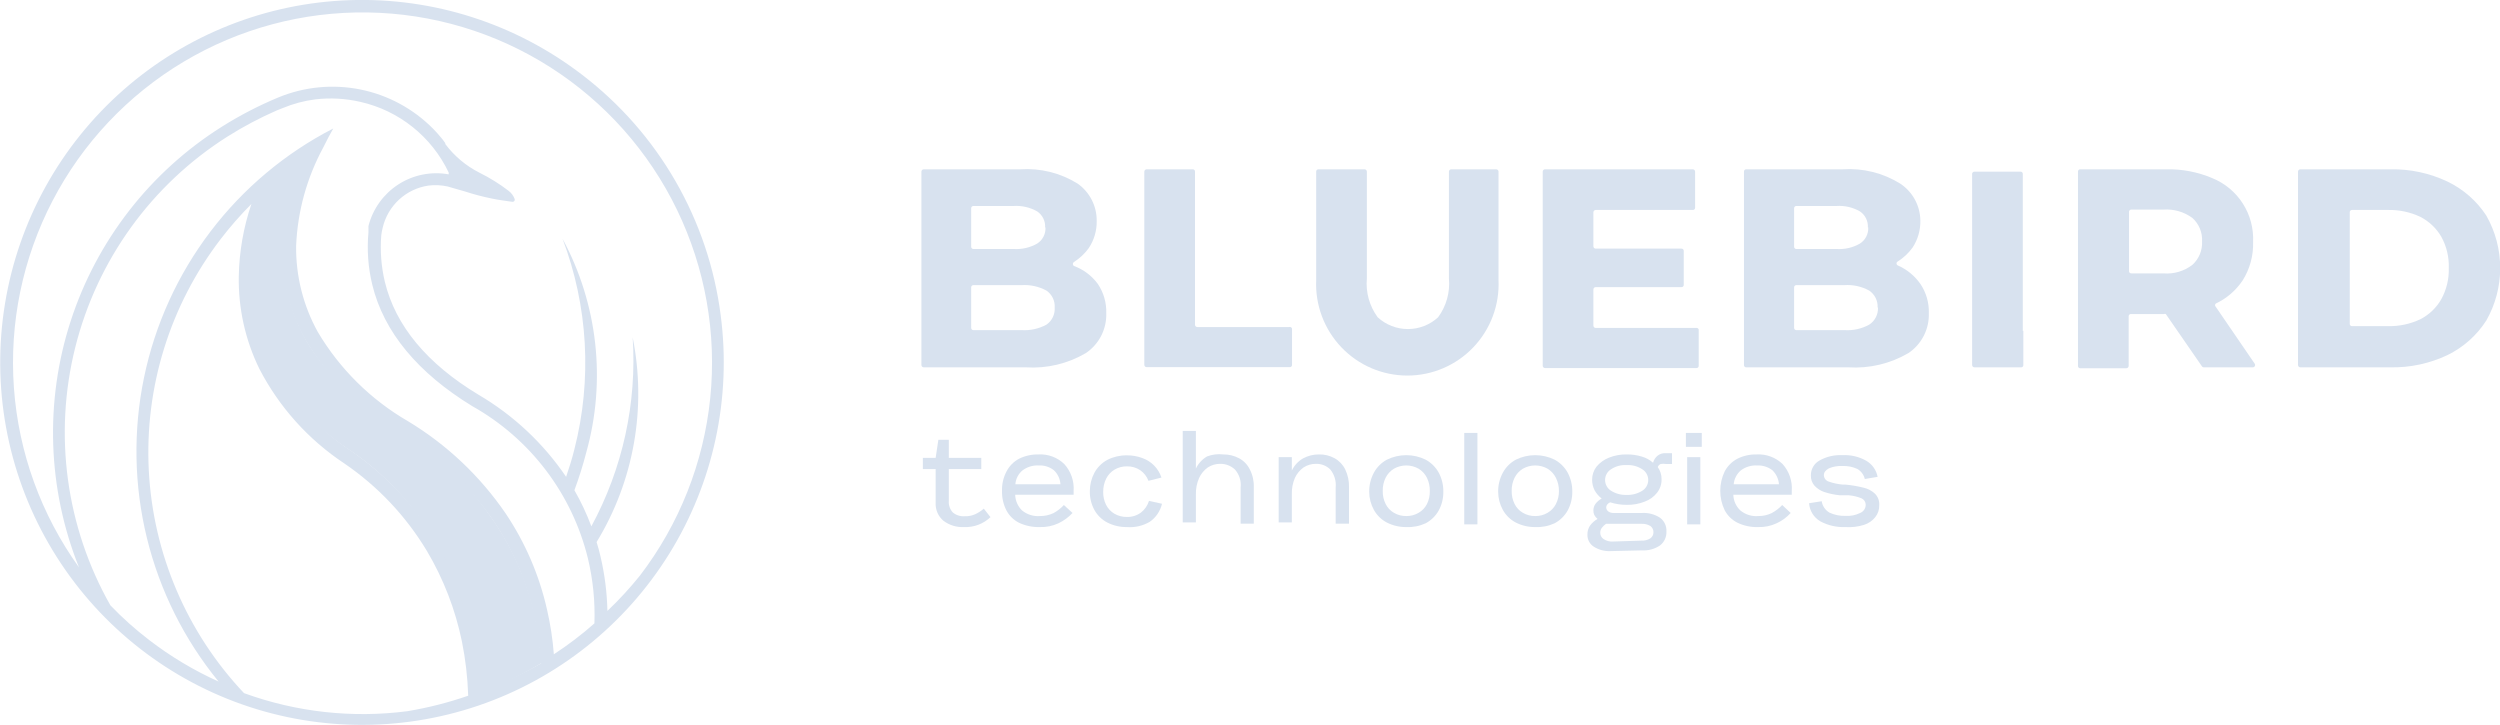 <svg viewBox="0 0 693 201" fill="none" xmlns="http://www.w3.org/2000/svg">
<g clip-path="url(#clip0_7331_2562)">
<path d="M689.2 59.754C691.725 64.186 693.053 69.201 693.053 74.304C693.053 79.408 691.725 84.423 689.2 88.855C686.56 92.97 682.842 96.279 678.452 98.421C673.503 100.769 668.079 101.935 662.604 101.827H637.608C637.444 101.815 637.291 101.741 637.18 101.62C637.069 101.499 637.007 101.341 637.008 101.176V47.583C637.007 47.419 637.069 47.26 637.18 47.139C637.291 47.019 637.444 46.944 637.608 46.932H662.604C668.079 46.824 673.503 47.989 678.452 50.338C682.823 52.438 686.539 55.694 689.2 59.754ZM678.802 74.279C678.903 71.275 678.195 68.299 676.752 65.664C675.377 63.285 673.346 61.355 670.903 60.105C668.107 58.786 665.044 58.135 661.954 58.201H651.956C651.797 58.201 651.644 58.265 651.531 58.377C651.419 58.49 651.356 58.643 651.356 58.802V89.806C651.356 89.885 651.371 89.963 651.401 90.036C651.431 90.109 651.476 90.175 651.531 90.231C651.587 90.287 651.653 90.331 651.726 90.362C651.799 90.392 651.877 90.407 651.956 90.407H661.954C665.044 90.474 668.107 89.823 670.903 88.504C673.36 87.25 675.394 85.299 676.752 82.894C678.189 80.257 678.896 77.283 678.802 74.279Z" fill="#D8E2EF"/>
<path d="M625.01 100.826C625.071 100.921 625.106 101.03 625.112 101.143C625.118 101.256 625.095 101.368 625.044 101.469C624.994 101.57 624.918 101.656 624.824 101.719C624.731 101.782 624.622 101.819 624.51 101.827H610.862C610.76 101.824 610.66 101.795 610.573 101.742C610.485 101.689 610.413 101.615 610.362 101.527L600.363 87.052C600.285 87.016 600.2 86.997 600.113 86.997C600.027 86.997 599.942 87.016 599.863 87.052H590.665C590.506 87.052 590.353 87.115 590.24 87.228C590.128 87.34 590.065 87.493 590.065 87.653V101.427C590.065 101.599 589.996 101.765 589.874 101.887C589.753 102.009 589.587 102.078 589.415 102.078H576.617C576.533 102.078 576.451 102.061 576.375 102.028C576.299 101.994 576.23 101.946 576.174 101.884C576.117 101.823 576.074 101.751 576.047 101.672C576.02 101.593 576.01 101.51 576.017 101.427V47.583C576.01 47.5 576.02 47.416 576.047 47.337C576.074 47.259 576.117 47.186 576.174 47.125C576.23 47.064 576.299 47.015 576.375 46.982C576.451 46.949 576.533 46.931 576.617 46.932H600.413C604.821 46.825 609.202 47.662 613.261 49.386C616.738 50.801 619.692 53.261 621.715 56.428C623.739 59.594 624.732 63.311 624.56 67.067C624.677 70.833 623.668 74.549 621.66 77.735C619.807 80.513 617.231 82.729 614.211 84.147C614.147 84.203 614.096 84.272 614.061 84.35C614.026 84.428 614.008 84.512 614.008 84.597C614.008 84.683 614.026 84.767 614.061 84.845C614.096 84.922 614.147 84.992 614.211 85.048L625.01 100.826ZM610.412 66.916C610.48 65.698 610.272 64.479 609.805 63.352C609.337 62.224 608.622 61.217 607.712 60.405C605.402 58.714 602.568 57.897 599.713 58.101H590.765C590.681 58.101 590.599 58.118 590.523 58.151C590.447 58.184 590.378 58.233 590.322 58.295C590.265 58.356 590.222 58.428 590.195 58.507C590.168 58.586 590.158 58.669 590.165 58.752V75.181C590.165 75.34 590.228 75.493 590.34 75.606C590.453 75.719 590.606 75.782 590.765 75.782H599.713C602.579 76.018 605.429 75.179 607.712 73.428C608.619 72.614 609.333 71.606 609.8 70.479C610.267 69.352 610.476 68.135 610.412 66.916Z" fill="#D8E2EF"/>
<path d="M560.869 91.66V101.176C560.876 101.259 560.865 101.343 560.838 101.422C560.811 101.5 560.768 101.573 560.712 101.634C560.655 101.695 560.587 101.744 560.511 101.777C560.435 101.811 560.352 101.828 560.269 101.827H547.321C547.148 101.827 546.983 101.759 546.861 101.637C546.739 101.514 546.671 101.349 546.671 101.176V48.134C546.695 47.979 546.774 47.838 546.893 47.737C547.013 47.636 547.164 47.581 547.321 47.583H560.119C560.202 47.583 560.285 47.6 560.361 47.633C560.437 47.666 560.505 47.715 560.562 47.776C560.618 47.837 560.661 47.91 560.688 47.989C560.715 48.067 560.726 48.151 560.719 48.234V91.76L560.869 91.66Z" fill="#D8E2EF"/>
<path d="M532.323 78.687C533.938 81.077 534.76 83.916 534.672 86.801C534.745 88.975 534.265 91.131 533.276 93.068C532.288 95.004 530.825 96.657 529.023 97.87C523.99 100.817 518.194 102.194 512.376 101.827H484.03C483.947 101.828 483.864 101.811 483.788 101.777C483.712 101.744 483.643 101.695 483.587 101.634C483.53 101.573 483.487 101.5 483.46 101.422C483.433 101.343 483.423 101.259 483.43 101.176V47.583C483.423 47.5 483.433 47.416 483.46 47.337C483.487 47.259 483.53 47.186 483.587 47.125C483.643 47.064 483.712 47.015 483.788 46.982C483.864 46.949 483.947 46.931 484.03 46.932H510.826C516.407 46.556 521.967 47.939 526.724 50.889C528.42 52.003 529.818 53.517 530.794 55.299C531.77 57.08 532.295 59.074 532.323 61.106C532.384 63.771 531.635 66.392 530.173 68.62C529.062 70.153 527.671 71.461 526.074 72.476C525.967 72.523 525.876 72.6 525.812 72.698C525.748 72.796 525.713 72.91 525.713 73.027C525.713 73.144 525.748 73.259 525.812 73.356C525.876 73.454 525.967 73.531 526.074 73.578C528.583 74.677 530.744 76.444 532.323 78.687ZM520.474 85.249C520.525 84.327 520.335 83.408 519.923 82.582C519.511 81.756 518.891 81.053 518.125 80.54C516.031 79.398 513.655 78.876 511.276 79.038H497.928C497.769 79.038 497.616 79.101 497.504 79.214C497.391 79.326 497.328 79.479 497.328 79.639V90.908C497.328 91.068 497.391 91.221 497.504 91.333C497.616 91.446 497.769 91.509 497.928 91.509H511.276C513.655 91.671 516.031 91.149 518.125 90.007C518.914 89.498 519.555 88.791 519.985 87.956C520.415 87.121 520.618 86.187 520.574 85.249H520.474ZM517.775 63.06C517.827 62.189 517.652 61.32 517.266 60.538C516.88 59.756 516.297 59.089 515.575 58.602C513.606 57.466 511.343 56.943 509.076 57.099H497.928C497.769 57.099 497.616 57.163 497.504 57.276C497.391 57.388 497.328 57.541 497.328 57.7V68.419C497.328 68.579 497.391 68.731 497.504 68.844C497.616 68.957 497.769 69.02 497.928 69.02H509.076C511.343 69.177 513.606 68.654 515.575 67.518C516.316 67.043 516.919 66.381 517.322 65.598C517.726 64.815 517.917 63.94 517.875 63.06H517.775Z" fill="#D8E2EF"/>
<path d="M470.882 91.359V101.376C470.889 101.46 470.879 101.543 470.852 101.622C470.825 101.701 470.782 101.773 470.725 101.834C470.669 101.895 470.601 101.944 470.524 101.978C470.448 102.011 470.366 102.028 470.283 102.028H428.289C428.116 102.028 427.951 101.959 427.829 101.837C427.707 101.715 427.639 101.549 427.639 101.376V47.583C427.639 47.41 427.707 47.245 427.829 47.122C427.951 47 428.116 46.932 428.289 46.932H469.233C469.405 46.932 469.57 47 469.692 47.122C469.814 47.245 469.883 47.41 469.883 47.583V57.6C469.883 57.684 469.866 57.766 469.833 57.842C469.799 57.919 469.751 57.987 469.69 58.044C469.629 58.1 469.556 58.144 469.478 58.171C469.399 58.198 469.316 58.208 469.233 58.201H442.337C442.164 58.201 441.999 58.27 441.877 58.392C441.755 58.514 441.687 58.68 441.687 58.852V68.319C441.699 68.483 441.773 68.636 441.894 68.747C442.014 68.859 442.173 68.92 442.337 68.92H466.083C466.166 68.913 466.249 68.923 466.328 68.951C466.407 68.978 466.479 69.021 466.54 69.077C466.601 69.134 466.65 69.202 466.683 69.279C466.716 69.355 466.733 69.438 466.733 69.521V78.987C466.733 79.071 466.716 79.153 466.683 79.23C466.65 79.306 466.601 79.375 466.54 79.431C466.479 79.488 466.407 79.531 466.328 79.558C466.249 79.585 466.166 79.596 466.083 79.588H442.337C442.164 79.588 441.999 79.657 441.877 79.779C441.755 79.901 441.687 80.067 441.687 80.24V90.257C441.687 90.43 441.755 90.595 441.877 90.718C441.999 90.84 442.164 90.908 442.337 90.908H470.432C470.542 90.933 470.642 90.989 470.722 91.069C470.802 91.149 470.857 91.249 470.882 91.359Z" fill="#D8E2EF"/>
<path d="M415.39 47.583V77.635C415.542 81.055 415.001 84.47 413.799 87.674C412.598 90.879 410.761 93.806 408.399 96.28C406.037 98.754 403.2 100.722 400.058 102.067C396.916 103.412 393.535 104.106 390.119 104.106C386.702 104.106 383.321 103.412 380.179 102.067C377.037 100.722 374.2 98.754 371.838 96.28C369.477 93.806 367.64 90.879 366.438 87.674C365.237 84.47 364.695 81.055 364.847 77.635V47.583C364.84 47.5 364.851 47.416 364.878 47.337C364.905 47.259 364.948 47.186 365.004 47.125C365.061 47.064 365.129 47.015 365.205 46.982C365.282 46.948 365.364 46.931 365.447 46.932H378.245C378.418 46.932 378.583 47 378.705 47.122C378.827 47.245 378.895 47.41 378.895 47.583V77.184C378.545 81.021 379.612 84.853 381.895 87.953C384.181 90.051 387.168 91.214 390.269 91.214C393.369 91.214 396.356 90.051 398.642 87.953C400.925 84.853 401.992 81.021 401.642 77.184V47.583C401.641 47.418 401.703 47.26 401.814 47.139C401.926 47.019 402.078 46.944 402.242 46.932H414.74C414.912 46.932 415.078 47 415.2 47.122C415.322 47.245 415.39 47.41 415.39 47.583Z" fill="#D8E2EF"/>
<path d="M358.148 91.109V101.126C358.155 101.209 358.145 101.293 358.118 101.371C358.091 101.45 358.048 101.523 357.991 101.584C357.935 101.645 357.866 101.694 357.79 101.727C357.714 101.76 357.631 101.777 357.548 101.777H317.854C317.682 101.777 317.516 101.709 317.395 101.586C317.273 101.464 317.204 101.299 317.204 101.126V47.583C317.204 47.41 317.273 47.245 317.395 47.122C317.516 47 317.682 46.932 317.854 46.932H330.652C330.735 46.931 330.818 46.948 330.894 46.982C330.97 47.015 331.039 47.064 331.095 47.125C331.151 47.186 331.195 47.259 331.222 47.337C331.249 47.416 331.259 47.5 331.252 47.583V90.007C331.252 90.179 331.321 90.345 331.442 90.467C331.564 90.589 331.73 90.658 331.902 90.658H357.348C357.43 90.627 357.518 90.615 357.605 90.621C357.692 90.628 357.777 90.654 357.853 90.697C357.929 90.74 357.995 90.799 358.046 90.87C358.097 90.941 358.132 91.023 358.148 91.109Z" fill="#D8E2EF"/>
<path d="M304.306 78.687C305.922 81.077 306.744 83.916 306.656 86.801C306.728 88.975 306.248 91.131 305.26 93.068C304.271 95.004 302.808 96.657 301.007 97.87C295.976 100.825 290.178 102.204 284.359 101.827H256.063C255.891 101.827 255.725 101.759 255.603 101.637C255.482 101.515 255.413 101.349 255.413 101.176V47.583C255.413 47.41 255.482 47.245 255.603 47.123C255.725 47 255.891 46.932 256.063 46.932H282.809C288.391 46.556 293.95 47.939 298.707 50.889C300.366 52.054 301.715 53.608 302.639 55.415C303.562 57.221 304.032 59.227 304.006 61.257C304.053 63.927 303.286 66.548 301.807 68.77C300.695 70.303 299.304 71.611 297.707 72.626C297.614 72.685 297.538 72.766 297.485 72.863C297.431 72.959 297.403 73.067 297.403 73.177C297.403 73.287 297.431 73.396 297.485 73.492C297.538 73.588 297.614 73.67 297.707 73.728C300.341 74.704 302.634 76.427 304.306 78.687ZM292.358 85.249C292.419 84.331 292.239 83.413 291.835 82.587C291.432 81.761 290.819 81.055 290.058 80.54C287.944 79.404 285.554 78.883 283.159 79.038H269.811C269.732 79.038 269.654 79.053 269.582 79.083C269.509 79.114 269.443 79.158 269.387 79.214C269.331 79.269 269.287 79.336 269.257 79.409C269.227 79.482 269.211 79.56 269.211 79.639V90.908C269.211 90.987 269.227 91.065 269.257 91.138C269.287 91.211 269.331 91.278 269.387 91.333C269.443 91.389 269.509 91.433 269.582 91.464C269.654 91.494 269.732 91.509 269.811 91.509H283.159C285.554 91.664 287.944 91.143 290.058 90.007C290.823 89.484 291.438 88.77 291.841 87.935C292.245 87.1 292.423 86.174 292.358 85.249ZM289.708 63.06C289.761 62.189 289.585 61.32 289.2 60.538C288.814 59.756 288.231 59.089 287.509 58.602C285.518 57.473 283.242 56.951 280.959 57.099H269.811C269.732 57.099 269.654 57.115 269.582 57.145C269.509 57.175 269.443 57.22 269.387 57.276C269.331 57.331 269.287 57.398 269.257 57.471C269.227 57.543 269.211 57.622 269.211 57.7V68.419C269.211 68.498 269.227 68.576 269.257 68.649C269.287 68.722 269.331 68.788 269.387 68.844C269.443 68.9 269.509 68.944 269.582 68.974C269.654 69.005 269.732 69.02 269.811 69.02H280.959C283.242 69.169 285.518 68.647 287.509 67.518C288.249 67.043 288.852 66.381 289.256 65.598C289.659 64.815 289.85 63.94 289.808 63.06H289.708Z" fill="#D8E2EF"/>
<path d="M274.561 143.35C273.59 144.275 272.444 144.996 271.19 145.469C269.937 145.943 268.601 146.159 267.262 146.104C265.199 146.218 263.162 145.597 261.513 144.351C260.792 143.74 260.222 142.97 259.849 142.101C259.476 141.231 259.31 140.287 259.363 139.343V130.026H255.813V126.921H259.363L260.113 121.912H263.012V126.921H272.011V130.026H263.012V138.792C262.96 139.381 263.03 139.975 263.22 140.536C263.409 141.096 263.713 141.611 264.112 142.047C265.033 142.815 266.217 143.193 267.412 143.099C268.408 143.144 269.401 142.956 270.311 142.548C271.181 142.148 271.989 141.625 272.711 140.995L274.561 143.35Z" fill="#D8E2EF"/>
<path d="M288.208 146.104C286.224 146.159 284.255 145.748 282.459 144.902C280.961 144.144 279.738 142.936 278.959 141.446C278.124 139.786 277.712 137.945 277.759 136.087C277.699 134.206 278.13 132.341 279.009 130.678C279.779 129.187 280.982 127.964 282.459 127.171C284.152 126.336 286.021 125.924 287.908 125.969C289.21 125.9 290.512 126.1 291.733 126.557C292.955 127.013 294.069 127.717 295.007 128.624C295.923 129.626 296.626 130.805 297.073 132.088C297.52 133.371 297.701 134.731 297.607 136.087V137.139H281.409C281.451 138.784 282.133 140.348 283.309 141.496C284.712 142.642 286.504 143.199 288.308 143.049C289.585 143.061 290.849 142.787 292.007 142.248C293.092 141.663 294.072 140.901 294.907 139.994L297.307 142.198C296.196 143.385 294.874 144.353 293.407 145.053C291.781 145.808 290 146.168 288.208 146.104ZM293.957 134.234C293.865 132.742 293.203 131.342 292.108 130.327C290.925 129.409 289.452 128.947 287.958 129.025C286.347 128.934 284.754 129.413 283.459 130.377C282.882 130.85 282.407 131.436 282.063 132.099C281.719 132.762 281.514 133.489 281.459 134.234H293.957Z" fill="#D8E2EF"/>
<path d="M312.355 146.104C310.481 146.128 308.629 145.699 306.956 144.852C305.438 144.063 304.186 142.844 303.356 141.346C302.487 139.733 302.056 137.919 302.106 136.087C302.11 134.34 302.539 132.621 303.356 131.078C304.18 129.551 305.431 128.297 306.956 127.472C308.629 126.625 310.481 126.196 312.355 126.22C313.822 126.204 315.279 126.458 316.654 126.971C317.893 127.405 319.015 128.119 319.934 129.057C320.853 129.995 321.544 131.132 321.954 132.381L318.354 133.282C317.91 132.083 317.106 131.051 316.054 130.327C314.972 129.614 313.7 129.248 312.405 129.275C311.194 129.25 310 129.562 308.955 130.177C307.973 130.761 307.176 131.612 306.656 132.631C306.082 133.781 305.79 135.052 305.806 136.337C305.775 137.587 306.05 138.825 306.606 139.944C307.126 140.963 307.923 141.814 308.905 142.398C309.966 143.016 311.178 143.328 312.405 143.3C313.785 143.332 315.137 142.91 316.254 142.097C317.319 141.268 318.104 140.132 318.504 138.842L322.104 139.643C321.635 141.68 320.422 143.466 318.704 144.652C316.785 145.773 314.57 146.28 312.355 146.104Z" fill="#D8E2EF"/>
<path d="M339.101 125.969C340.616 125.95 342.111 126.311 343.45 127.021C344.754 127.711 345.804 128.799 346.45 130.127C347.244 131.672 347.623 133.398 347.55 135.135V145.153H343.9V135.135C344.002 134.235 343.912 133.322 343.637 132.459C343.361 131.596 342.905 130.801 342.3 130.127C341.199 129.108 339.749 128.553 338.251 128.574C337.028 128.559 335.827 128.908 334.801 129.576C333.762 130.317 332.935 131.319 332.402 132.481C331.772 133.898 331.465 135.438 331.502 136.989V144.802H327.853V119.458H331.502V129.876C332.175 128.471 333.256 127.302 334.602 126.52C336.035 125.976 337.579 125.786 339.101 125.969Z" fill="#D8E2EF"/>
<path d="M365.598 125.969C367.115 125.924 368.617 126.288 369.947 127.021C371.225 127.728 372.255 128.812 372.896 130.127C373.643 131.687 374.003 133.405 373.946 135.135V145.153H370.247V135.135C370.338 134.243 370.253 133.341 369.996 132.481C369.738 131.621 369.314 130.821 368.747 130.127C368.226 129.616 367.608 129.216 366.929 128.949C366.251 128.683 365.526 128.555 364.798 128.574C363.574 128.559 362.374 128.908 361.348 129.576C360.308 130.317 359.481 131.319 358.949 132.481C358.338 133.902 358.047 135.442 358.099 136.989V144.802H354.449V126.721H358.099V130.427C358.772 129.022 359.852 127.853 361.198 127.071C362.548 126.338 364.062 125.959 365.598 125.969Z" fill="#D8E2EF"/>
<path d="M389.844 146.104C387.97 146.128 386.117 145.699 384.444 144.852C382.927 144.063 381.675 142.844 380.845 141.346C379.998 139.813 379.551 138.09 379.545 136.337C379.518 134.485 379.965 132.657 380.845 131.028C381.669 129.501 382.92 128.247 384.444 127.422C386.117 126.599 387.955 126.172 389.819 126.172C391.682 126.172 393.52 126.599 395.193 127.422C396.704 128.243 397.952 129.476 398.792 130.978C399.672 132.607 400.12 134.435 400.092 136.287C400.12 138.124 399.672 139.936 398.792 141.546C397.949 143.034 396.7 144.25 395.193 145.053C393.519 145.826 391.685 146.187 389.844 146.104ZM389.844 143.049C391.038 143.067 392.214 142.755 393.243 142.148C394.224 141.584 395.022 140.749 395.543 139.743C396.099 138.625 396.374 137.386 396.343 136.137C396.38 134.855 396.105 133.583 395.543 132.431C395.026 131.396 394.229 130.528 393.243 129.926C392.199 129.334 391.019 129.022 389.819 129.022C388.618 129.022 387.439 129.334 386.394 129.926C385.408 130.528 384.611 131.396 384.095 132.431C383.538 133.567 383.264 134.821 383.295 136.087C383.264 137.336 383.538 138.575 384.095 139.693C384.6 140.723 385.401 141.577 386.394 142.148C387.439 142.762 388.633 143.074 389.844 143.049Z" fill="#D8E2EF"/>
<path d="M409.541 120.009V145.353H405.892V120.009H409.541Z" fill="#D8E2EF"/>
<path d="M425.589 146.104C423.715 146.128 421.863 145.699 420.19 144.852C418.672 144.063 417.42 142.844 416.59 141.346C415.743 139.813 415.296 138.09 415.29 136.337C415.263 134.485 415.71 132.657 416.59 131.028C417.414 129.501 418.665 128.247 420.19 127.422C421.862 126.599 423.701 126.172 425.564 126.172C427.427 126.172 429.265 126.599 430.938 127.422C432.449 128.243 433.697 129.476 434.538 130.978C435.417 132.607 435.865 134.435 435.837 136.287C435.865 138.124 435.417 139.936 434.538 141.546C433.694 143.034 432.446 144.25 430.938 145.053C429.264 145.826 427.43 146.187 425.589 146.104ZM425.589 143.049C426.783 143.067 427.959 142.755 428.988 142.148C429.969 141.584 430.767 140.749 431.288 139.743C431.861 138.629 432.153 137.391 432.138 136.137C432.159 134.851 431.868 133.579 431.288 132.431C430.771 131.396 429.974 130.528 428.988 129.926C427.944 129.334 426.764 129.022 425.564 129.022C424.363 129.022 423.184 129.334 422.139 129.926C421.153 130.528 420.356 131.396 419.84 132.431C419.283 133.567 419.009 134.821 419.04 136.087C419.009 137.336 419.283 138.575 419.84 139.693C420.345 140.723 421.146 141.577 422.139 142.148C423.184 142.762 424.378 143.074 425.589 143.049Z" fill="#D8E2EF"/>
<path d="M446.385 152.766C444.782 152.838 443.195 152.418 441.836 151.564C441.268 151.212 440.803 150.717 440.487 150.128C440.171 149.539 440.016 148.877 440.036 148.208C440.007 147.298 440.27 146.403 440.786 145.654C441.336 144.915 442.034 144.301 442.836 143.851C442.467 143.546 442.161 143.171 441.936 142.749C441.754 142.34 441.668 141.894 441.686 141.446C441.693 140.797 441.903 140.167 442.286 139.643C442.746 139.047 443.325 138.552 443.986 138.191C443.193 137.576 442.53 136.81 442.036 135.937C441.576 135.038 441.336 134.042 441.336 133.032C441.318 131.713 441.74 130.426 442.536 129.375C443.456 128.262 444.643 127.401 445.986 126.871C447.574 126.233 449.275 125.927 450.985 125.969C452.391 125.954 453.79 126.157 455.134 126.57C456.28 126.903 457.338 127.484 458.234 128.273C458.424 127.502 458.863 126.815 459.483 126.32C460.091 125.832 460.855 125.583 461.633 125.619H463.483V128.624H461.833C461.338 128.529 460.829 128.529 460.333 128.624C460.145 128.697 459.975 128.811 459.837 128.959C459.698 129.106 459.595 129.283 459.534 129.476C460.23 130.454 460.598 131.629 460.583 132.831C460.623 134.192 460.18 135.523 459.333 136.588C458.452 137.709 457.274 138.559 455.934 139.042C454.345 139.676 452.645 139.982 450.935 139.944C449.375 139.951 447.823 139.715 446.335 139.243C446.022 139.372 445.747 139.579 445.536 139.844C445.345 140.067 445.238 140.351 445.235 140.645C445.241 140.858 445.293 141.067 445.388 141.257C445.483 141.448 445.619 141.615 445.785 141.747C446.238 142.065 446.783 142.223 447.335 142.198H455.134C456.896 142.091 458.646 142.547 460.133 143.5C460.727 143.933 461.202 144.509 461.517 145.174C461.831 145.839 461.974 146.572 461.933 147.307C461.973 148.055 461.83 148.803 461.516 149.483C461.203 150.164 460.728 150.758 460.133 151.213C458.658 152.197 456.903 152.672 455.134 152.566L446.385 152.766ZM454.934 149.861C455.809 149.921 456.681 149.711 457.434 149.26C457.722 149.07 457.956 148.809 458.114 148.502C458.272 148.195 458.347 147.852 458.334 147.507C458.34 147.175 458.266 146.847 458.118 146.551C457.97 146.254 457.752 145.998 457.484 145.804C456.744 145.366 455.892 145.156 455.034 145.203H447.835H445.785H445.486H445.186C444.746 145.506 444.358 145.878 444.036 146.305C443.74 146.693 443.582 147.169 443.586 147.657C443.577 148.002 443.655 148.343 443.812 148.649C443.969 148.955 444.201 149.217 444.486 149.41C445.266 149.934 446.199 150.181 447.135 150.111L454.934 149.861ZM450.885 137.189C452.417 137.254 453.934 136.852 455.234 136.037C455.74 135.723 456.158 135.284 456.448 134.762C456.738 134.241 456.89 133.654 456.89 133.057C456.89 132.46 456.738 131.873 456.448 131.351C456.158 130.83 455.74 130.391 455.234 130.077C453.944 129.237 452.42 128.833 450.885 128.925C449.365 128.833 447.857 129.237 446.585 130.077C446.079 130.391 445.661 130.83 445.371 131.351C445.081 131.873 444.929 132.46 444.929 133.057C444.929 133.654 445.081 134.241 445.371 134.762C445.661 135.284 446.079 135.723 446.585 136.037C447.87 136.845 449.369 137.247 450.885 137.189Z" fill="#D8E2EF"/>
<path d="M467.333 120.009H471.732V123.866H467.333V120.009ZM467.683 126.721H471.332V145.353H467.683V126.721Z" fill="#D8E2EF"/>
<path d="M487.329 146.104C485.361 146.167 483.406 145.754 481.63 144.902C480.118 144.147 478.878 142.939 478.081 141.446C477.274 139.766 476.855 137.926 476.855 136.062C476.855 134.198 477.274 132.357 478.081 130.678C478.872 129.185 480.091 127.964 481.58 127.171C483.254 126.331 485.108 125.918 486.979 125.969C488.289 125.899 489.599 126.098 490.828 126.555C492.058 127.012 493.181 127.716 494.128 128.624C495.035 129.63 495.729 130.811 496.167 132.093C496.606 133.376 496.779 134.735 496.678 136.087V137.139H480.48C480.5 137.959 480.682 138.766 481.017 139.515C481.352 140.263 481.832 140.937 482.43 141.496C483.828 142.652 485.624 143.21 487.429 143.049C488.691 143.062 489.938 142.788 491.079 142.248C492.179 141.664 493.176 140.903 494.028 139.994L496.378 142.198C495.287 143.406 493.96 144.378 492.479 145.053C490.869 145.806 489.105 146.166 487.329 146.104ZM493.129 134.234C493.017 132.747 492.358 131.354 491.279 130.327C490.073 129.417 488.588 128.957 487.08 129.025C485.468 128.934 483.876 129.413 482.58 130.377C481.432 131.348 480.713 132.734 480.58 134.234H493.129Z" fill="#D8E2EF"/>
<path d="M511.576 146.104C509.142 146.21 506.724 145.657 504.577 144.502C503.693 143.982 502.948 143.255 502.408 142.382C501.868 141.509 501.548 140.517 501.478 139.493L504.977 138.942C505.076 139.596 505.321 140.219 505.693 140.765C506.065 141.311 506.555 141.767 507.127 142.097C508.517 142.748 510.043 143.057 511.576 142.999C512.973 143.096 514.371 142.82 515.626 142.198C516.078 142.019 516.467 141.709 516.743 141.307C517.019 140.906 517.17 140.431 517.175 139.944C517.18 139.564 517.073 139.191 516.869 138.87C516.664 138.55 516.371 138.296 516.025 138.141C514.892 137.68 513.695 137.393 512.476 137.289H511.226H509.976C508.515 137.142 507.074 136.84 505.677 136.387C504.648 136.033 503.72 135.431 502.977 134.634C502.289 133.848 501.931 132.825 501.977 131.779C501.962 130.946 502.172 130.124 502.586 129.401C502.999 128.677 503.601 128.08 504.327 127.672C506.258 126.578 508.461 126.057 510.676 126.17C512.995 126.04 515.303 126.579 517.325 127.722C518.139 128.195 518.841 128.838 519.385 129.607C519.928 130.377 520.3 131.254 520.475 132.18L516.925 132.781C516.788 132.193 516.531 131.641 516.169 131.158C515.808 130.675 515.35 130.273 514.826 129.976C513.525 129.385 512.103 129.11 510.676 129.175C509.41 129.111 508.146 129.334 506.977 129.826C506.077 130.327 505.577 130.928 505.577 131.679C505.578 132.078 505.703 132.467 505.937 132.791C506.17 133.114 506.499 133.356 506.877 133.482C508.153 133.928 509.48 134.214 510.826 134.334H511.576C513.262 134.488 514.933 134.773 516.575 135.185C517.73 135.441 518.798 135.993 519.675 136.788C520.109 137.206 520.446 137.714 520.662 138.277C520.878 138.839 520.968 139.443 520.925 140.044C520.965 141.242 520.575 142.415 519.825 143.35C519.016 144.369 517.918 145.12 516.675 145.503C515.027 146.015 513.298 146.218 511.576 146.104Z" fill="#D8E2EF"/>
<path d="M199.771 87.352C202.798 110.398 197.756 133.782 185.504 153.521C173.252 173.259 154.548 188.131 132.578 195.603C110.609 203.075 86.734 202.684 65.02 194.497C43.306 186.31 25.098 170.833 13.496 150.704C1.894 130.575 -2.382 107.038 1.395 84.104C5.172 61.17 16.768 40.257 34.209 24.928C51.65 9.6 73.856 0.804 97.044 0.04C120.232 -0.725 142.967 6.59 161.376 20.736C171.855 28.744 180.645 38.755 187.235 50.19C193.826 61.625 198.087 74.256 199.771 87.352ZM177.374 159.578C188.302 145.3 195.054 128.259 196.876 110.359C198.698 92.459 195.519 74.404 187.692 58.209C179.866 42.014 167.701 28.318 152.555 18.649C137.41 8.98 119.88 3.718 101.923 3.452C83.966 3.186 66.288 7.926 50.864 17.142C35.44 26.358 22.876 39.688 14.575 55.644C6.274 71.599 2.563 89.552 3.856 107.499C5.148 125.445 11.394 142.678 21.896 157.274C13.172 135.502 12.352 111.353 19.578 89.037C26.805 66.721 41.62 47.654 61.441 35.161C66.45 31.998 71.718 29.267 77.188 26.997C84.395 24.024 92.321 23.266 99.959 24.817C107.596 26.369 114.601 30.162 120.082 35.712C120.832 36.464 121.532 37.265 122.282 38.166L122.732 38.717L123.432 39.669V39.919C125.942 43.273 129.193 45.999 132.93 47.883C135.767 49.291 138.462 50.968 140.979 52.892C141.758 53.478 142.348 54.279 142.679 55.196C142.704 55.291 142.706 55.39 142.684 55.486C142.662 55.581 142.617 55.67 142.552 55.744C142.488 55.818 142.407 55.875 142.316 55.911C142.225 55.946 142.126 55.959 142.029 55.947C140.079 55.647 138.23 55.447 136.38 55.046C133.81 54.525 131.273 53.856 128.781 53.042L125.981 52.241L124.082 51.69C122.342 51.307 120.55 51.222 118.782 51.44C115.741 51.882 112.902 53.231 110.637 55.313C108.372 57.395 106.786 60.112 106.084 63.11C105.903 63.818 105.769 64.537 105.684 65.264C105.342 69.58 105.68 73.924 106.684 78.136C109.634 90.307 118.382 100.826 132.68 109.441C142.348 115.122 150.631 122.89 156.927 132.18C157.777 129.676 158.577 127.171 159.227 124.517C164.166 105.191 163.013 84.808 155.927 66.165C165.709 84.295 168.075 105.523 162.526 125.368C161.608 128.929 160.506 132.44 159.227 135.887C161.063 139.092 162.635 142.442 163.926 145.904C172.611 129.876 176.58 111.71 175.374 93.513C179.298 113.016 175.727 133.284 165.376 150.262C165.826 151.664 166.176 153.016 166.476 154.319C167.629 159.247 168.266 164.283 168.375 169.345C171.589 166.294 174.595 163.031 177.374 159.578ZM164.776 172.801C164.986 166.753 164.38 160.705 162.976 154.82C160.811 145.956 156.849 137.633 151.336 130.369C145.823 123.105 138.877 117.055 130.931 112.596C115.933 103.43 106.384 92.11 103.185 78.887C102.042 74.153 101.688 69.262 102.135 64.412C102.135 63.861 102.135 63.26 102.135 62.659C103.347 57.895 106.316 53.768 110.444 51.109C114.572 48.451 119.553 47.459 124.382 48.334C124.394 48.167 124.394 48 124.382 47.833C122.05 42.929 118.639 38.619 114.405 35.227C110.17 31.834 105.223 29.449 99.935 28.249C95.824 27.293 91.579 27.056 87.387 27.548C84.294 27.944 81.268 28.753 78.388 29.952L76.739 30.603C71.997 32.675 67.418 35.103 63.041 37.866C42.002 51.194 26.893 72.127 20.852 96.32C14.81 120.513 18.299 146.108 30.595 167.792C33.926 171.269 37.52 174.484 41.344 177.409C47.294 181.981 53.752 185.847 60.591 188.929C51.088 177.317 44.3 163.722 40.724 149.141C37.148 134.559 36.874 119.36 39.923 104.659C42.971 89.957 49.266 76.126 58.344 64.178C67.422 52.23 79.053 42.47 92.386 35.612C91.636 36.864 90.587 38.918 89.587 40.921C85.052 49.297 82.487 58.599 82.088 68.119C81.978 76.47 84.046 84.705 88.087 92.01C94.171 102.263 102.777 110.782 113.083 116.753C123.843 123.239 133.084 131.968 140.179 142.348C145.602 150.429 149.484 159.446 151.628 168.944C152.575 173.03 153.21 177.183 153.527 181.366C157.481 178.79 161.241 175.928 164.776 172.801ZM149.778 183.67C149.529 178.928 148.86 174.218 147.778 169.595C145.717 160.646 142.022 152.155 136.88 144.552C130.108 134.628 121.274 126.29 110.984 120.109C100.029 113.833 90.897 104.804 84.487 93.913C80.099 86.02 77.874 77.103 78.038 68.069C78.189 60.119 79.888 52.276 83.038 44.978C80.638 46.631 78.338 48.384 76.088 49.987C72.131 58.272 69.967 67.301 69.74 76.483C69.595 84.744 71.429 92.92 75.089 100.325C80.277 110.311 87.937 118.796 97.335 124.968C115.066 137.188 127.335 155.86 131.531 177.008C132.481 181.749 133.083 186.554 133.33 191.383C139.117 189.403 144.707 186.888 150.028 183.87L149.778 183.67ZM129.781 192.786C129.619 187.737 129.034 182.71 128.031 177.759C126.21 168.929 122.933 160.465 118.332 152.716C112.526 143.052 104.697 134.764 95.386 128.424C85.457 121.837 77.37 112.82 71.889 102.228C67.988 94.253 66.035 85.463 66.19 76.583C66.314 69.764 67.495 63.005 69.689 56.548C66.631 59.614 63.775 62.877 61.141 66.315C47.11 84.635 40.057 107.365 41.248 130.425C42.44 153.485 51.797 175.364 67.64 192.134C82.121 197.409 97.653 199.127 112.933 197.143C118.677 196.188 124.33 194.747 129.831 192.836L129.781 192.786Z" fill="#D8E2EF"/>
<path d="M148.028 169.796C149.11 174.419 149.779 179.129 150.028 183.87C144.814 186.975 138.694 189.907 133 192C132.752 187.171 131.95 182.241 131 177.5C126.804 156.352 115.366 137.489 97.636 125.268C88.237 119.097 79.188 110.487 74 100.5C70.341 93.095 69.355 83.761 69.5 75.5C69.727 66.318 71.542 57.785 75.5 49.5C77.749 47.647 81.6 45.402 84 44C80.85 51.298 78.49 60.42 78.338 68.369C78.174 77.403 80.399 86.32 84.788 94.214C91.197 105.105 101.045 113.224 112 119.5C122.29 125.681 130.408 134.929 137.18 144.852C142.293 152.429 145.971 160.885 148.028 169.796Z" fill="#D8E2EF"/>
</g>
<defs>
<clipPath id="clip0_7331_2562">
<rect width="693" height="201" fill="white"/>
</clipPath>
</defs>
</svg>
